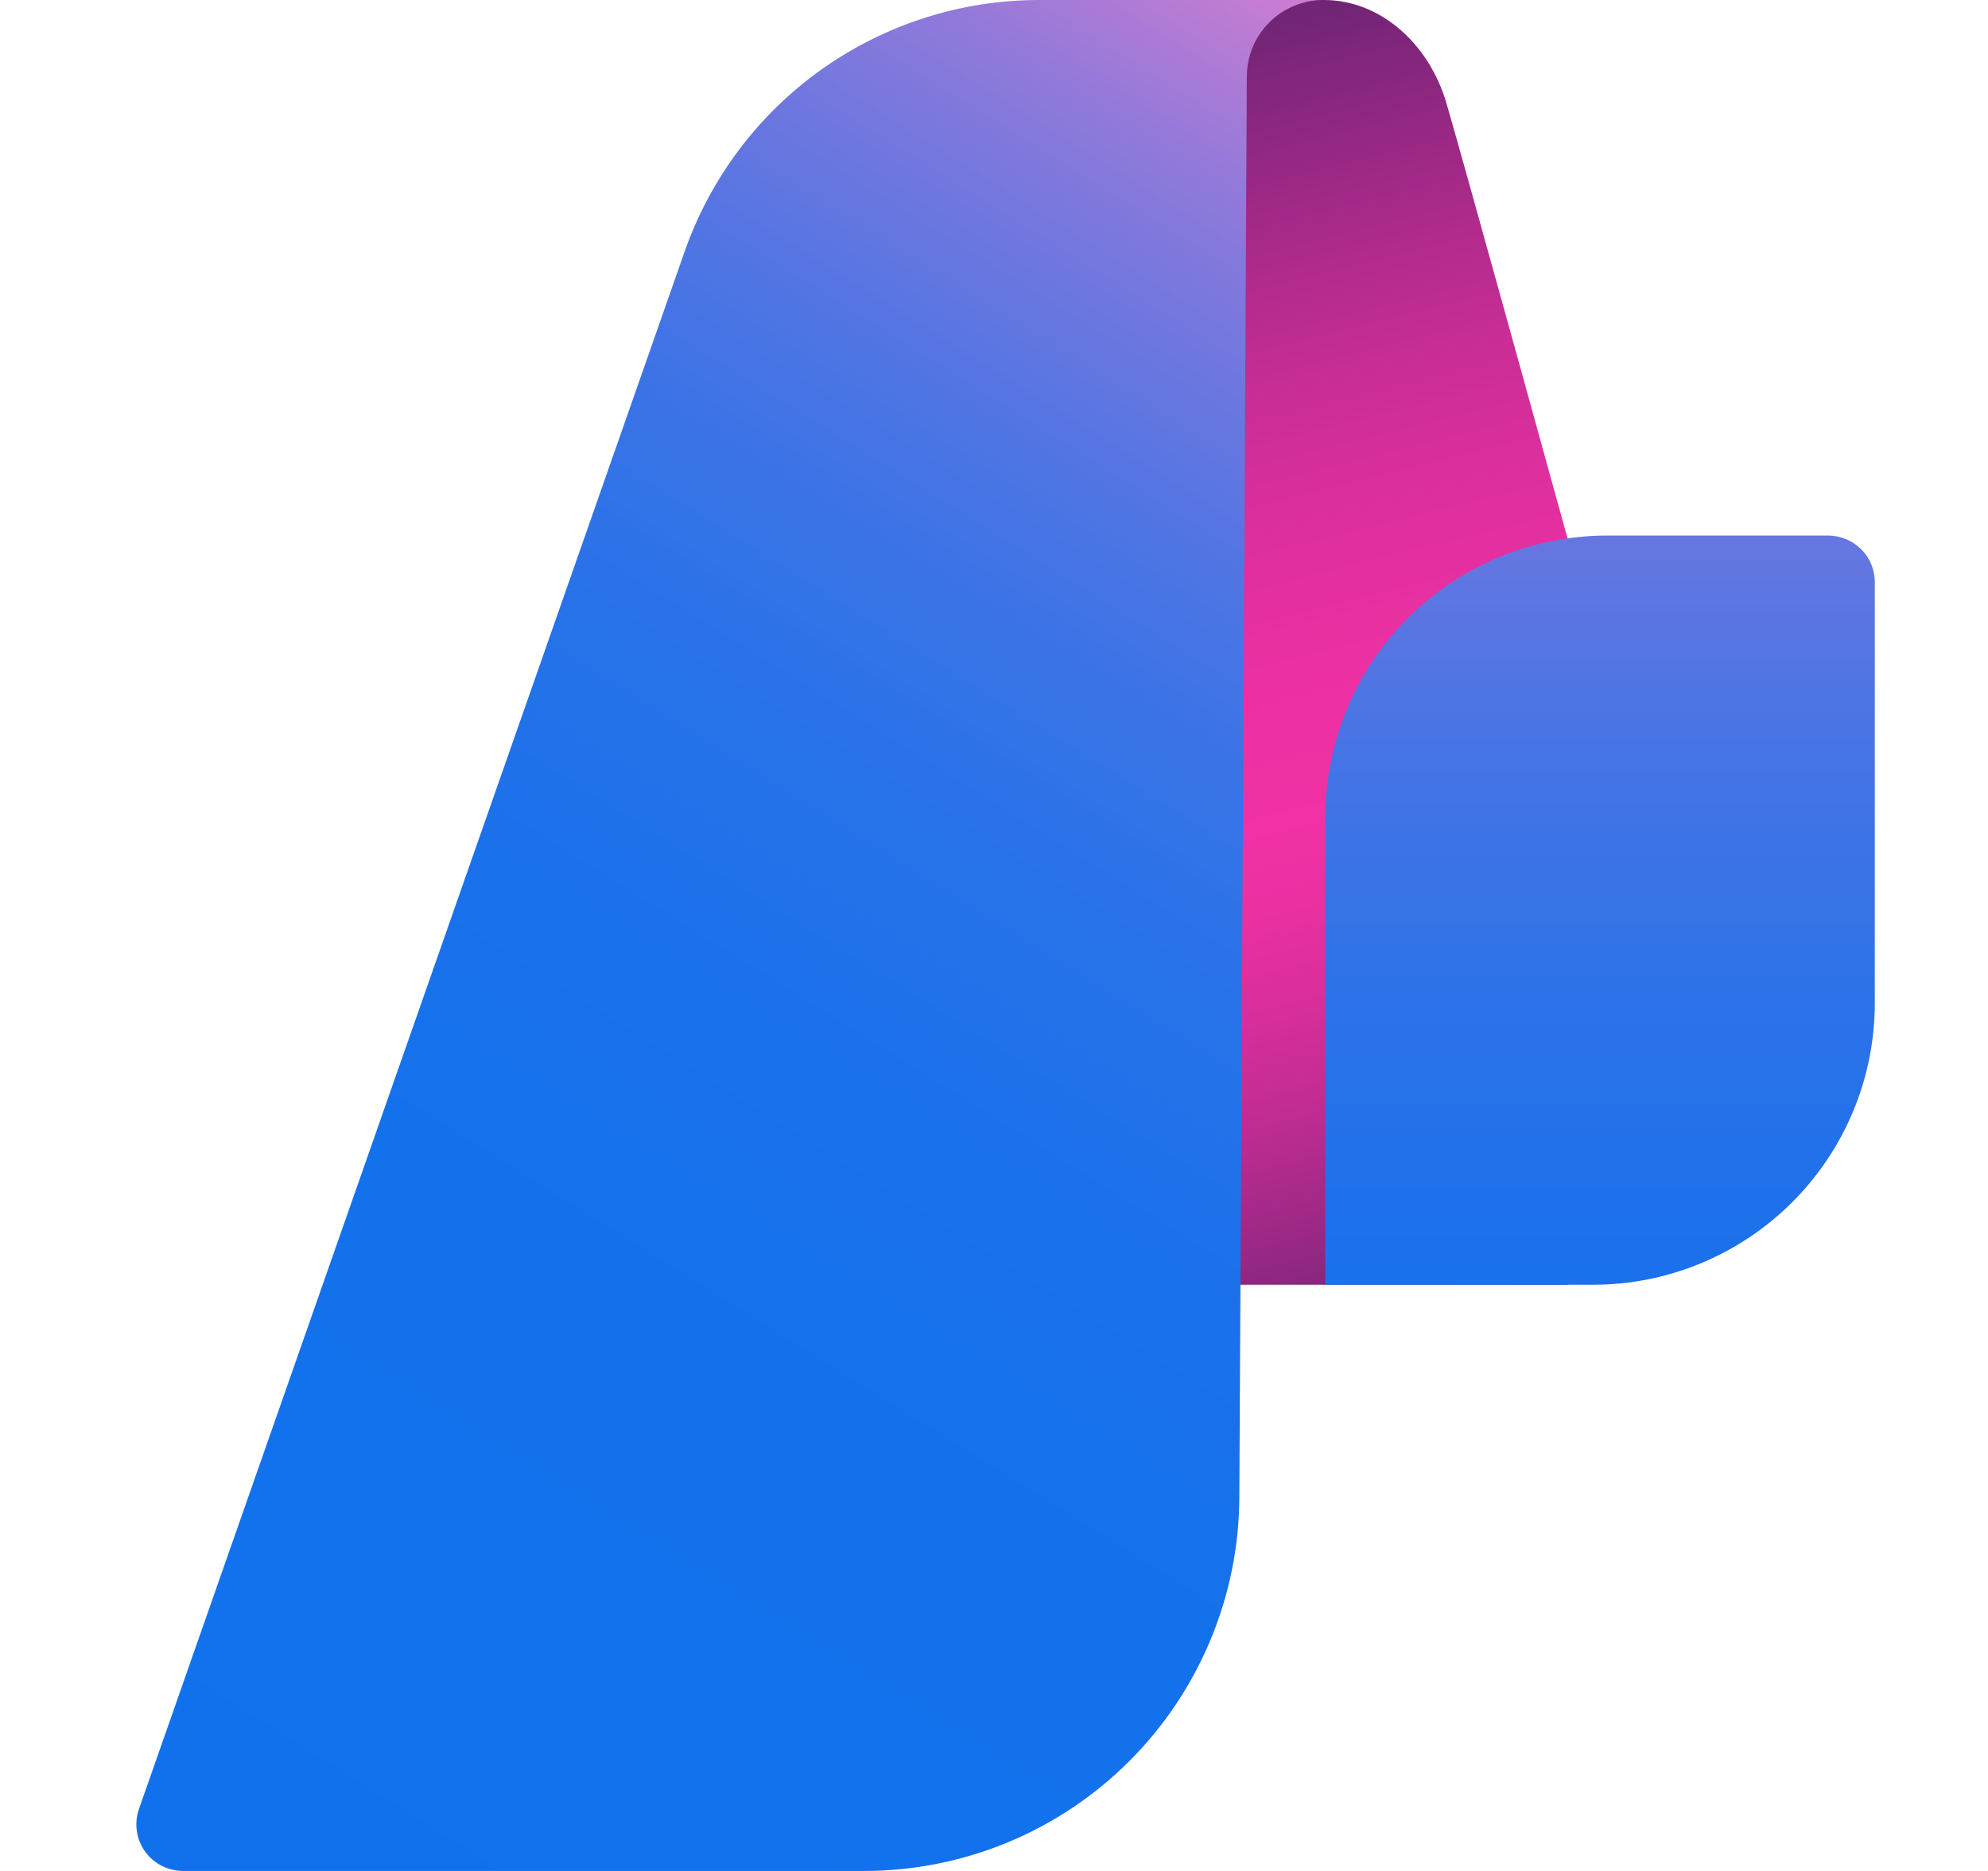<svg width="17" height="16" viewBox="0 0 17 16" fill="none" xmlns="http://www.w3.org/2000/svg">
<g clip-path="url(#clip0_2092_1818)">
<path fill-rule="evenodd" clip-rule="evenodd" d="M11.322 0C11.798 0 12.219 0.367 12.37 0.886C12.522 1.405 13.407 4.613 13.407 4.613V10.987H10.198L10.264 0H11.322Z" fill="url(#paint0_linear_2092_1818)"/>
<path d="M16.032 4.98C16.032 4.753 15.849 4.58 15.632 4.58H13.742C13.103 4.58 12.491 4.835 12.039 5.286C11.587 5.738 11.333 6.351 11.333 6.99V10.987H13.624C14.262 10.987 14.875 10.732 15.326 10.281C15.778 9.829 16.032 9.217 16.032 8.578V4.98Z" fill="url(#paint1_linear_2092_1818)"/>
<path fill-rule="evenodd" clip-rule="evenodd" d="M11.322 1.6754e-05C11.235 -0.001 11.149 0.016 11.069 0.049C10.988 0.082 10.915 0.13 10.854 0.192C10.793 0.253 10.744 0.326 10.711 0.406C10.678 0.487 10.662 0.573 10.662 0.659L10.598 12.791C10.598 13.642 10.259 14.458 9.658 15.06C9.056 15.662 8.24 16 7.389 16H1.566C1.503 16 1.44 15.985 1.383 15.956C1.326 15.927 1.277 15.885 1.24 15.833C1.203 15.781 1.179 15.721 1.17 15.658C1.161 15.595 1.167 15.531 1.188 15.471L5.855 2.15C6.075 1.523 6.484 0.979 7.025 0.594C7.567 0.209 8.215 0.001 8.88 1.6754e-05H11.332H11.322Z" fill="url(#paint2_linear_2092_1818)"/>
</g>
<defs>
<linearGradient id="paint0_linear_2092_1818" x1="12.662" y1="11.225" x2="9.961" y2="0.411" gradientUnits="userSpaceOnUse">
<stop stop-color="#712575"/>
<stop offset="0.09" stop-color="#9A2884"/>
<stop offset="0.18" stop-color="#BF2C92"/>
<stop offset="0.27" stop-color="#DA2E9C"/>
<stop offset="0.34" stop-color="#EB30A2"/>
<stop offset="0.4" stop-color="#F131A5"/>
<stop offset="0.5" stop-color="#EC30A3"/>
<stop offset="0.61" stop-color="#DF2F9E"/>
<stop offset="0.72" stop-color="#C92D96"/>
<stop offset="0.83" stop-color="#AA2A8A"/>
<stop offset="0.95" stop-color="#83267C"/>
<stop offset="1" stop-color="#712575"/>
</linearGradient>
<linearGradient id="paint1_linear_2092_1818" x1="13.688" y1="0.227" x2="13.688" y2="15.481" gradientUnits="userSpaceOnUse">
<stop stop-color="#DA7ED0"/>
<stop offset="0.08" stop-color="#B17BD5"/>
<stop offset="0.19" stop-color="#8778DB"/>
<stop offset="0.3" stop-color="#6276E1"/>
<stop offset="0.41" stop-color="#4574E5"/>
<stop offset="0.54" stop-color="#2E72E8"/>
<stop offset="0.67" stop-color="#1D71EB"/>
<stop offset="0.81" stop-color="#1471EC"/>
<stop offset="1" stop-color="#1171ED"/>
</linearGradient>
<linearGradient id="paint2_linear_2092_1818" x1="12.769" y1="0.573" x2="2.657" y2="16.789" gradientUnits="userSpaceOnUse">
<stop stop-color="#DA7ED0"/>
<stop offset="0.05" stop-color="#B77BD4"/>
<stop offset="0.11" stop-color="#9079DA"/>
<stop offset="0.18" stop-color="#6E77DF"/>
<stop offset="0.25" stop-color="#5175E3"/>
<stop offset="0.33" stop-color="#3973E7"/>
<stop offset="0.42" stop-color="#2772E9"/>
<stop offset="0.54" stop-color="#1A71EB"/>
<stop offset="0.68" stop-color="#1371EC"/>
<stop offset="1" stop-color="#1171ED"/>
</linearGradient>
<clipPath id="clip0_2092_1818">
<rect width="16" height="16" fill="white" transform="translate(0.5)"/>
</clipPath>
</defs>
</svg>
